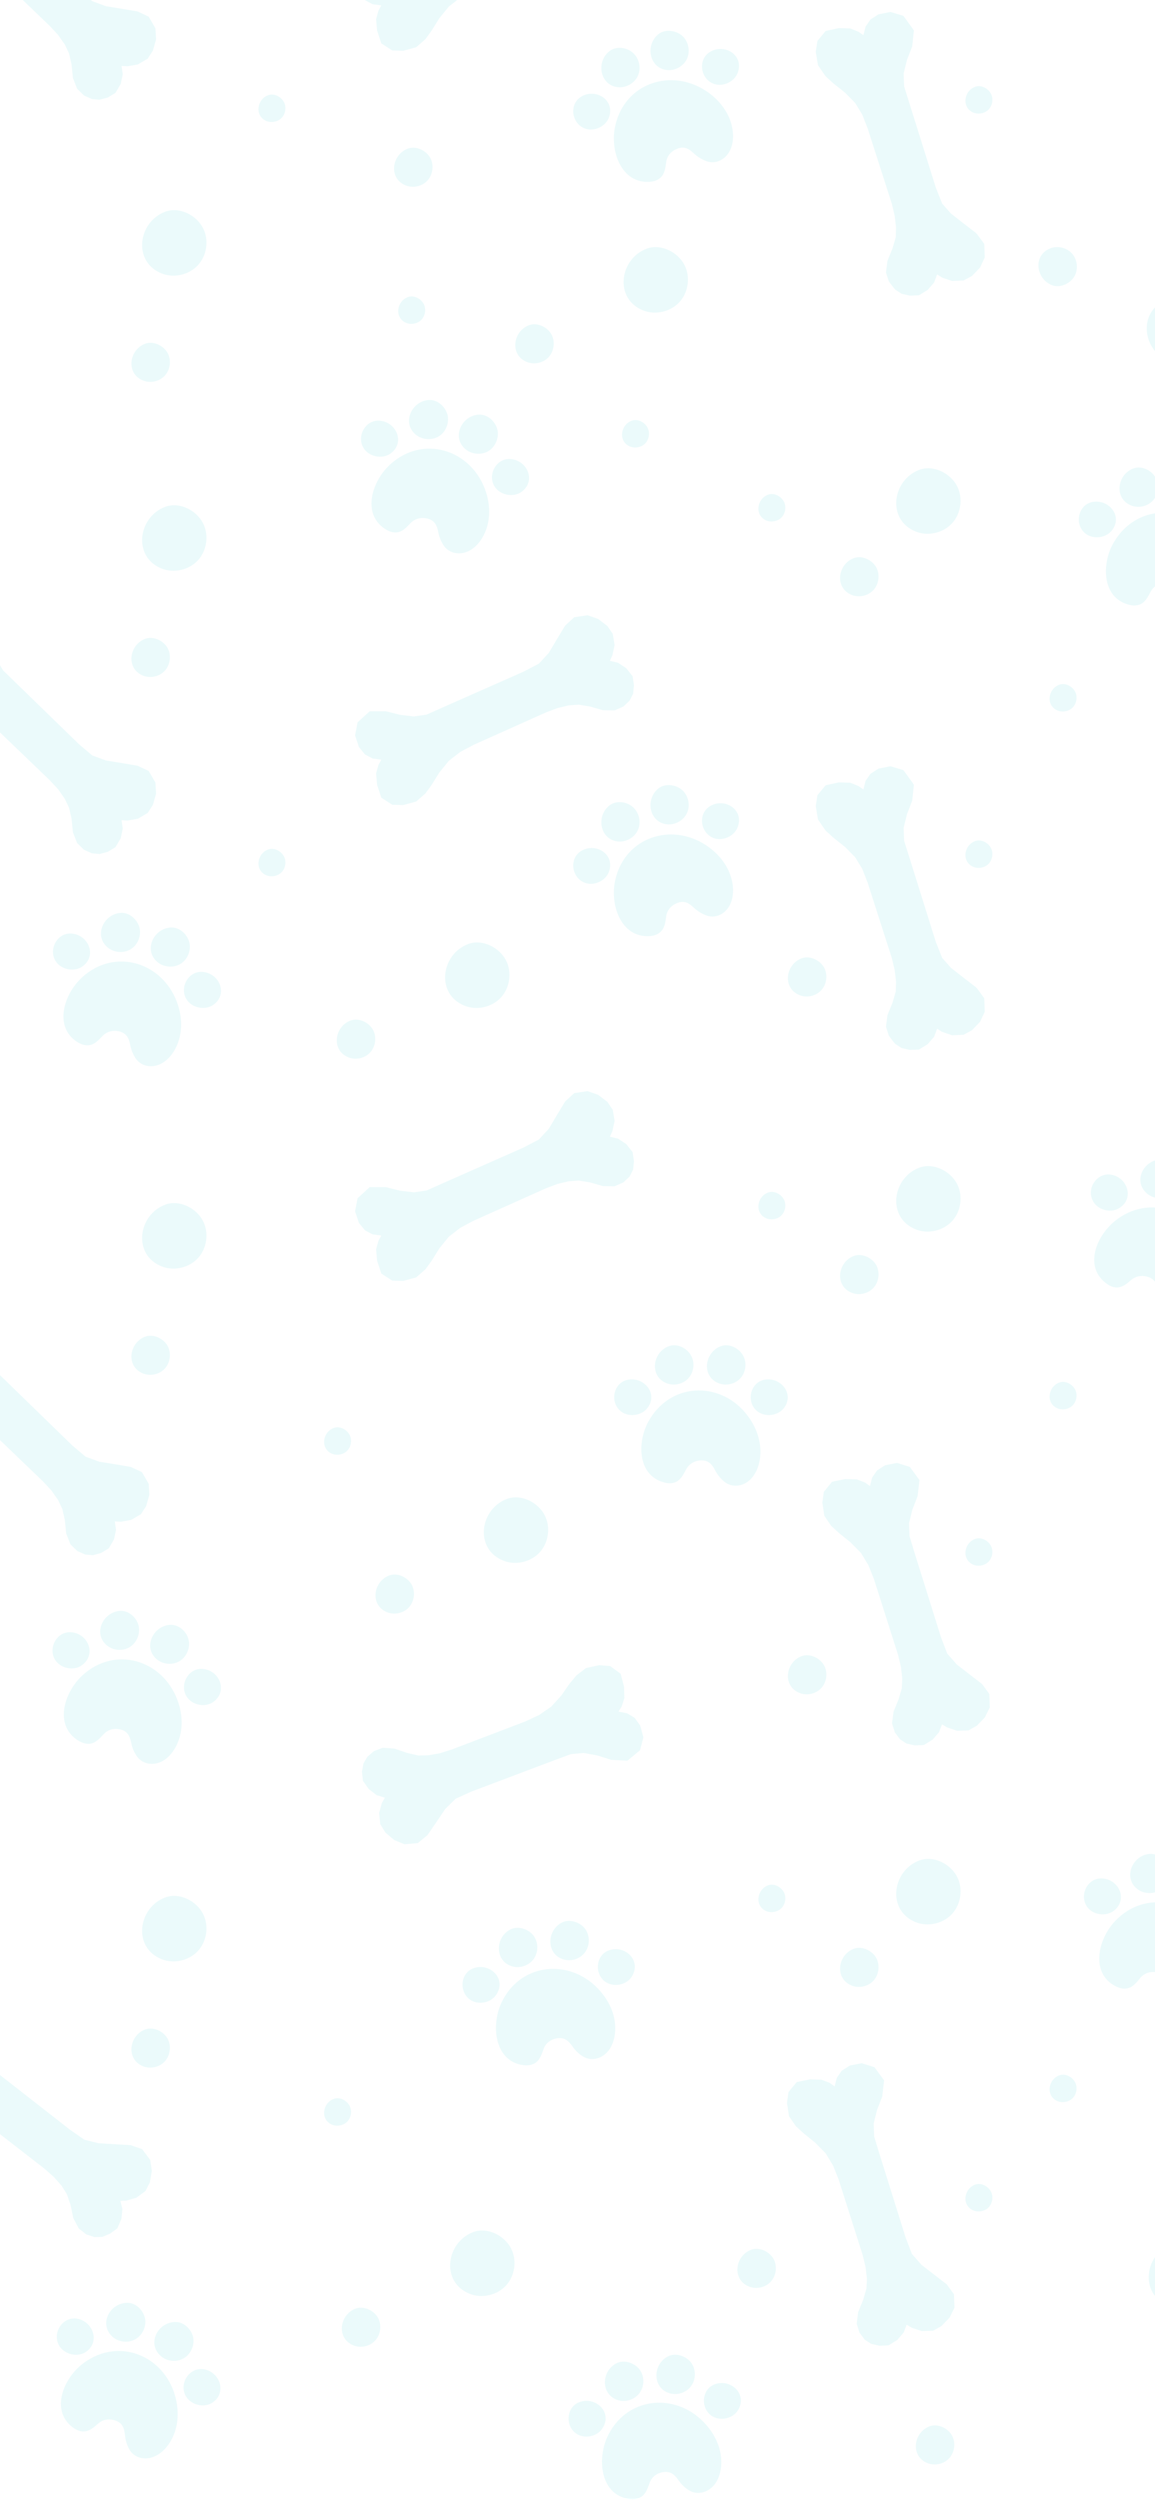 <svg width="414" height="896" viewBox="0 0 414 896" fill="none" xmlns="http://www.w3.org/2000/svg">
<g opacity="0.08">
<path d="M230.076 516.624C230.499 513.671 231.524 510.778 233.093 508.367C241.419 495.047 258.917 495.349 267.967 507.403C270.32 510.477 272.07 514.334 272.492 518.553C272.915 522.712 271.829 527.232 269.234 530.004C266.64 532.777 262.537 533.44 259.641 531.089C258.434 530.125 257.288 528.739 256.564 527.413C255.779 525.966 254.995 524.459 253.426 523.796C252.762 523.495 251.978 523.435 251.254 523.435C248.901 523.555 246.97 524.7 245.884 526.75C244.979 528.437 244.074 530.366 242.204 531.21C240.937 531.752 239.549 531.752 238.222 531.39C231.283 529.643 229.171 523.073 230.076 516.624Z" fill="#00C2CB"/>
<path d="M239.73 482.511C233.877 484.681 232.671 493.24 238.885 495.771C241.54 496.856 244.798 496.132 246.729 494.023C248.66 491.914 249.142 488.599 247.815 486.067C246.427 483.295 242.807 481.366 239.73 482.511Z" fill="#00C2CB"/>
<path d="M258.374 482.511C252.521 484.681 251.314 493.239 257.529 495.77C260.184 496.855 263.442 496.132 265.373 494.023C267.303 491.913 267.786 488.598 266.459 486.067C265.071 483.294 261.39 481.366 258.374 482.511Z" fill="#00C2CB"/>
<path d="M273.82 494.565C268.932 495.65 267.484 502.219 271.104 505.534C273.82 508.066 278.646 507.644 280.939 504.751C284.982 499.628 279.732 493.299 273.82 494.565Z" fill="#00C2CB"/>
<path d="M224.887 494.565C220 495.65 218.552 502.219 222.172 505.534C224.887 508.066 229.714 507.644 232.007 504.751C236.11 499.628 230.861 493.299 224.887 494.565Z" fill="#00C2CB"/>
<path d="M24.453 607.633C25.659 604.92 27.469 602.389 29.581 600.46C41.165 589.853 57.939 594.855 63.429 608.898C64.877 612.515 65.541 616.673 64.817 620.832C64.093 624.99 61.8 629.029 58.602 631.018C55.344 633.006 51.181 632.524 49.069 629.511C48.164 628.245 47.44 626.618 47.139 625.111C46.777 623.484 46.415 621.856 45.087 620.772C44.484 620.289 43.82 620.048 43.096 619.867C40.803 619.325 38.631 619.928 37.063 621.676C35.735 623.062 34.347 624.689 32.356 624.99C30.969 625.171 29.641 624.749 28.435 624.086C22.099 620.47 21.798 613.599 24.453 607.633Z" fill="#00C2CB"/>
<path d="M42.915 577.376C36.701 577.919 33.201 585.814 38.511 589.913C40.743 591.661 44.122 591.841 46.535 590.335C48.949 588.828 50.276 585.754 49.733 582.982C49.19 579.908 46.173 577.135 42.915 577.376Z" fill="#00C2CB"/>
<path d="M60.835 582.379C54.62 582.921 51.121 590.817 56.43 594.915C58.663 596.663 62.041 596.844 64.455 595.337C66.868 593.83 68.196 590.756 67.653 587.984C67.11 584.91 64.093 582.138 60.835 582.379Z" fill="#00C2CB"/>
<path d="M72.48 598.17C67.472 597.868 64.274 603.835 66.868 608.054C68.799 611.188 73.566 612.152 76.522 609.983C81.892 606.005 78.513 598.471 72.48 598.17Z" fill="#00C2CB"/>
<path d="M25.358 585.031C20.35 584.73 17.152 590.696 19.746 594.915C21.677 598.049 26.444 599.014 29.4 596.844C34.77 592.866 31.451 585.332 25.358 585.031Z" fill="#00C2CB"/>
<path d="M394.672 443.395C396.18 440.864 398.292 438.574 400.585 436.886C413.376 427.725 429.425 434.716 433.227 449.302C434.192 453.039 434.373 457.318 433.166 461.296C431.96 465.334 429.244 469.071 425.745 470.638C422.306 472.205 418.203 471.24 416.453 467.986C415.729 466.66 415.186 464.912 415.066 463.405C414.885 461.778 414.764 460.09 413.557 458.885C413.014 458.342 412.35 457.981 411.687 457.74C409.454 456.956 407.222 457.318 405.472 458.764C404.024 460.03 402.395 461.416 400.404 461.476C399.016 461.476 397.749 460.934 396.663 460.09C390.811 455.871 391.354 449.001 394.672 443.395Z" fill="#00C2CB"/>
<path d="M416.634 415.551C410.42 415.31 405.955 422.783 410.782 427.484C412.833 429.473 416.152 430.076 418.746 428.87C421.34 427.665 423.03 424.772 422.788 421.939C422.547 418.805 419.892 415.671 416.634 415.551Z" fill="#00C2CB"/>
<path d="M398.292 421.035C393.345 420.191 389.483 425.676 391.595 430.136C393.103 433.511 397.749 434.957 400.947 433.149C406.739 429.895 404.265 422.06 398.292 421.035Z" fill="#00C2CB"/>
<path d="M220.423 324.18C219.88 321.287 219.88 318.213 220.543 315.381C223.982 300.072 240.635 294.648 253.185 303.025C256.443 305.195 259.339 308.209 261.149 312.066C262.899 315.863 263.382 320.504 261.813 323.939C260.305 327.435 256.624 329.424 253.125 328.098C251.677 327.555 250.168 326.651 249.022 325.627C247.815 324.542 246.608 323.336 244.859 323.276C244.135 323.216 243.35 323.397 242.687 323.698C240.454 324.602 239.066 326.29 238.765 328.58C238.523 330.509 238.282 332.618 236.774 334.004C235.748 334.969 234.421 335.391 233.033 335.511C225.853 336.054 221.69 330.569 220.423 324.18Z" fill="#00C2CB"/>
<path d="M220.423 53.826C219.88 50.933 219.88 47.859 220.543 45.026C223.982 29.718 240.635 24.293 253.185 32.671C256.443 34.841 259.339 37.854 261.149 41.711C262.899 45.508 263.382 50.149 261.813 53.585C260.305 57.08 256.624 59.069 253.125 57.743C251.677 57.201 250.168 56.297 249.022 55.272C247.815 54.187 246.608 52.982 244.859 52.922C244.135 52.861 243.35 53.042 242.687 53.344C240.454 54.248 239.066 55.935 238.765 58.225C238.523 60.154 238.282 62.264 236.774 63.65C235.748 64.614 234.421 65.036 233.033 65.157C225.853 65.699 221.69 60.214 220.423 53.826Z" fill="#00C2CB"/>
<path d="M218.311 288.802C213.484 292.78 215.173 301.278 221.871 301.639C224.707 301.76 227.603 300.012 228.689 297.42C229.835 294.829 229.171 291.514 227.12 289.525C224.888 287.295 220.845 286.692 218.311 288.802Z" fill="#00C2CB"/>
<path d="M235.929 282.654C231.102 286.632 232.791 295.13 239.489 295.492C242.324 295.612 245.221 293.864 246.307 291.273C247.453 288.681 246.789 285.366 244.738 283.377C242.505 281.208 238.403 280.605 235.929 282.654Z" fill="#00C2CB"/>
<path d="M254.452 288.982C250.168 291.634 250.953 298.264 255.478 300.253C258.856 301.76 263.261 299.771 264.468 296.335C266.7 290.067 259.641 285.788 254.452 288.982Z" fill="#00C2CB"/>
<path d="M208.295 305.014C204.011 307.666 204.796 314.296 209.321 316.285C212.7 317.792 217.104 315.803 218.311 312.367C220.483 306.099 213.484 301.88 208.295 305.014Z" fill="#00C2CB"/>
<path d="M218.311 18.447C213.484 22.425 215.173 30.923 221.871 31.285C224.707 31.405 227.603 29.657 228.689 27.066C229.835 24.474 229.171 21.159 227.12 19.171C224.888 16.941 220.845 16.338 218.311 18.447Z" fill="#00C2CB"/>
<path d="M235.929 12.3C231.102 16.277 232.791 24.776 239.489 25.137C242.324 25.258 245.221 23.51 246.307 20.918C247.453 18.327 246.789 15.012 244.738 13.023C242.505 10.853 238.403 10.25 235.929 12.3Z" fill="#00C2CB"/>
<path d="M254.452 18.628C250.168 21.28 250.953 27.909 255.478 29.898C258.856 31.405 263.261 29.416 264.468 25.981C266.7 19.713 259.641 15.433 254.452 18.628Z" fill="#00C2CB"/>
<path d="M208.295 34.66C204.011 37.312 204.796 43.941 209.321 45.93C212.7 47.437 217.104 45.448 218.311 42.013C220.483 35.745 213.484 31.526 208.295 34.66Z" fill="#00C2CB"/>
<path d="M24.392 357.269C25.599 354.557 27.469 352.086 29.581 350.157C41.286 339.67 57.999 344.914 63.369 359.017C64.757 362.633 65.36 366.852 64.576 370.95C63.791 375.049 61.499 379.087 58.18 381.016C54.922 382.944 50.759 382.462 48.647 379.388C47.802 378.123 47.078 376.495 46.777 374.989C46.415 373.361 46.113 371.734 44.786 370.649C44.182 370.167 43.519 369.866 42.794 369.685C40.502 369.142 38.33 369.685 36.701 371.372C35.373 372.759 33.925 374.386 31.934 374.627C30.546 374.808 29.219 374.386 28.012 373.663C21.918 370.046 21.677 363.176 24.392 357.269Z" fill="#00C2CB"/>
<path d="M43.277 327.194C37.062 327.616 33.442 335.511 38.752 339.73C40.984 341.478 44.363 341.719 46.777 340.273C49.25 338.826 50.578 335.752 50.095 332.92C49.492 329.786 46.475 326.953 43.277 327.194Z" fill="#00C2CB"/>
<path d="M61.136 332.438C54.922 332.86 51.302 340.755 56.611 344.974C58.844 346.722 62.223 346.963 64.636 345.516C67.11 344.07 68.437 340.996 67.954 338.163C67.351 335.029 64.395 332.197 61.136 332.438Z" fill="#00C2CB"/>
<path d="M72.54 348.349C67.532 347.987 64.274 353.894 66.808 358.113C68.678 361.247 73.445 362.271 76.462 360.162C81.892 356.305 78.634 348.771 72.54 348.349Z" fill="#00C2CB"/>
<path d="M25.599 334.607C20.591 334.246 17.333 340.152 19.867 344.371C21.737 347.505 26.504 348.53 29.521 346.42C34.951 342.563 31.693 335.029 25.599 334.607Z" fill="#00C2CB"/>
<path d="M134.806 173.444C136.013 170.732 137.883 168.261 139.995 166.332C151.7 155.845 168.413 161.088 173.783 175.192C175.171 178.808 175.774 183.027 174.99 187.125C174.206 191.224 171.913 195.262 168.594 197.19C165.336 199.119 161.173 198.637 159.061 195.563C158.217 194.297 157.493 192.67 157.191 191.163C156.829 189.536 156.527 187.909 155.2 186.824C154.596 186.342 153.933 186.04 153.209 185.86C150.916 185.317 148.744 185.86 147.115 187.547C145.787 188.933 144.339 190.561 142.348 190.802C140.961 190.983 139.633 190.561 138.426 189.837C132.333 186.221 132.091 179.35 134.806 173.444Z" fill="#00C2CB"/>
<path d="M153.691 143.369C147.477 143.791 143.857 151.686 149.166 155.905C151.399 157.653 154.777 157.894 157.191 156.448C159.665 155.001 160.992 151.927 160.509 149.095C159.906 145.96 156.889 143.128 153.691 143.369Z" fill="#00C2CB"/>
<path d="M171.551 148.612C165.336 149.034 161.716 156.93 167.026 161.149C169.258 162.897 172.637 163.138 175.05 161.691C177.464 160.245 178.851 157.171 178.369 154.338C177.765 151.204 174.809 148.371 171.551 148.612Z" fill="#00C2CB"/>
<path d="M182.954 164.524C177.946 164.162 174.688 170.069 177.222 174.287C179.093 177.422 183.859 178.446 186.876 176.337C192.306 172.479 189.048 164.946 182.954 164.524Z" fill="#00C2CB"/>
<path d="M136.013 150.782C131.005 150.42 127.747 156.327 130.281 160.546C132.152 163.68 136.918 164.704 139.935 162.595C145.365 158.738 142.107 151.204 136.013 150.782Z" fill="#00C2CB"/>
<path d="M396.603 202.012C397.025 199.059 398.051 196.166 399.62 193.755C407.946 180.435 425.443 180.736 434.494 192.791C436.847 195.864 438.596 199.722 439.019 203.941C439.441 208.099 438.355 212.62 435.761 215.392C433.166 218.164 429.063 218.827 426.167 216.477C424.961 215.512 423.814 214.126 423.09 212.8C422.306 211.354 421.521 209.847 419.953 209.184C419.289 208.883 418.505 208.822 417.781 208.822C415.428 208.943 413.497 210.088 412.411 212.137C411.506 213.825 410.601 215.754 408.73 216.597C407.463 217.14 406.075 217.14 404.748 216.778C397.809 215.03 395.698 208.461 396.603 202.012Z" fill="#00C2CB"/>
<path d="M406.256 167.899C400.404 170.069 399.197 178.627 405.412 181.159C408.067 182.243 411.325 181.52 413.255 179.411C415.186 177.301 415.669 173.986 414.341 171.455C412.954 168.683 409.334 166.754 406.256 167.899Z" fill="#00C2CB"/>
<path d="M391.414 179.953C386.527 181.038 385.079 187.608 388.699 190.922C391.414 193.454 396.241 193.032 398.534 190.139C402.636 185.016 397.387 178.688 391.414 179.953Z" fill="#00C2CB"/>
<path d="M177.765 726.666C177.826 723.713 178.429 720.7 179.636 718.048C186.152 703.764 203.529 701.775 214.087 712.503C216.803 715.275 219.095 718.831 220.061 722.93C221.026 727.028 220.543 731.609 218.311 734.743C216.078 737.816 212.096 739.022 208.959 737.093C207.631 736.31 206.304 735.044 205.459 733.839C204.494 732.513 203.529 731.126 201.839 730.644C201.115 730.463 200.331 730.463 199.607 730.584C197.254 731.006 195.504 732.392 194.78 734.622C194.116 736.43 193.453 738.479 191.703 739.504C190.496 740.227 189.108 740.348 187.781 740.227C180.661 739.383 177.705 733.176 177.765 726.666Z" fill="#00C2CB"/>
<path d="M182.894 691.589C177.343 694.482 177.283 703.161 183.799 704.848C186.574 705.571 189.712 704.426 191.341 702.076C192.97 699.725 193.03 696.41 191.401 693.999C189.651 691.468 185.73 690.082 182.894 691.589Z" fill="#00C2CB"/>
<path d="M201.357 689.118C195.806 692.011 195.745 700.69 202.262 702.377C205.037 703.101 208.174 701.956 209.804 699.605C211.433 697.254 211.493 693.94 209.864 691.529C208.114 688.997 204.192 687.611 201.357 689.118Z" fill="#00C2CB"/>
<path d="M218.251 699.062C213.544 700.75 212.941 707.44 216.984 710.333C220 712.442 224.706 711.478 226.577 708.284C229.956 702.558 223.922 697.013 218.251 699.062Z" fill="#00C2CB"/>
<path d="M169.741 705.451C165.034 707.138 164.431 713.828 168.474 716.721C171.49 718.831 176.197 717.867 178.067 714.672C181.506 709.007 175.473 703.402 169.741 705.451Z" fill="#00C2CB"/>
<path d="M215.777 882.165C215.837 879.212 216.441 876.198 217.647 873.546C224.164 859.262 241.54 857.273 252.099 868.001C254.814 870.774 257.107 874.33 258.072 878.428C259.038 882.526 258.555 887.107 256.322 890.241C254.09 893.315 250.108 894.52 246.97 892.592C245.643 891.808 244.316 890.542 243.471 889.337C242.506 888.011 241.54 886.625 239.851 886.143C239.127 885.962 238.342 885.962 237.618 886.082C235.265 886.504 233.516 887.891 232.792 890.121C232.128 891.929 231.464 893.978 229.714 895.002C228.508 895.726 227.12 895.846 225.793 895.726C218.673 894.882 215.717 888.674 215.777 882.165Z" fill="#00C2CB"/>
<path d="M220.905 847.087C215.354 849.98 215.294 858.659 221.81 860.347C224.586 861.07 227.723 859.925 229.352 857.574C230.981 855.224 231.042 851.909 229.413 849.498C227.663 846.967 223.741 845.58 220.905 847.087Z" fill="#00C2CB"/>
<path d="M239.368 844.616C233.817 847.509 233.757 856.188 240.273 857.875C243.049 858.599 246.186 857.454 247.815 855.103C249.444 852.753 249.505 849.438 247.875 847.027C246.126 844.495 242.204 843.109 239.368 844.616Z" fill="#00C2CB"/>
<path d="M256.262 854.561C251.556 856.249 250.953 862.939 254.995 865.832C258.012 867.941 262.718 866.977 264.588 863.782C267.967 858.057 261.934 852.512 256.262 854.561Z" fill="#00C2CB"/>
<path d="M207.752 860.949C203.046 862.637 202.443 869.327 206.485 872.22C209.502 874.329 214.208 873.365 216.079 870.171C219.518 864.505 213.484 858.9 207.752 860.949Z" fill="#00C2CB"/>
<path d="M24.211 853.475C25.659 850.884 27.771 848.594 30.064 846.906C42.734 837.624 58.844 844.375 62.826 858.96C63.852 862.697 64.093 866.916 62.886 870.954C61.74 874.992 59.025 878.789 55.586 880.356C52.146 881.983 48.044 881.079 46.294 877.825C45.57 876.499 45.027 874.751 44.846 873.244C44.665 871.617 44.484 869.929 43.277 868.724C42.734 868.181 42.07 867.82 41.346 867.579C39.114 866.795 36.882 867.157 35.132 868.724C33.684 869.989 32.115 871.436 30.064 871.496C28.676 871.557 27.409 870.954 26.262 870.17C20.53 866.012 20.953 859.141 24.211 853.475Z" fill="#00C2CB"/>
<path d="M45.871 825.389C39.597 825.209 35.313 832.742 40.14 837.383C42.191 839.372 45.51 839.915 48.104 838.649C50.698 837.444 52.327 834.49 52.086 831.658C51.784 828.584 49.069 825.45 45.871 825.389Z" fill="#00C2CB"/>
<path d="M63.128 832.26C56.853 832.079 52.569 839.613 57.396 844.254C59.447 846.243 62.766 846.785 65.36 845.52C67.954 844.314 69.584 841.361 69.342 838.528C69.101 835.454 66.386 832.381 63.128 832.26Z" fill="#00C2CB"/>
<path d="M73.023 849.196C68.075 848.413 64.274 853.898 66.386 858.418C67.954 861.733 72.6 863.179 75.798 861.371C81.53 857.996 78.996 850.161 73.023 849.196Z" fill="#00C2CB"/>
<path d="M27.59 831.055C22.642 830.271 18.841 835.756 20.953 840.276C22.522 843.591 27.167 845.038 30.365 843.229C36.097 839.915 33.563 832.079 27.59 831.055Z" fill="#00C2CB"/>
<path d="M395.155 695.928C396.181 693.156 397.81 690.504 399.801 688.455C410.661 677.124 427.736 681.042 434.132 694.663C435.761 698.158 436.726 702.317 436.304 706.476C435.821 710.634 433.83 714.853 430.753 717.023C427.615 719.193 423.452 719.012 421.159 716.119C420.194 714.914 419.349 713.347 418.927 711.84C418.444 710.273 418.022 708.646 416.574 707.681C415.971 707.259 415.247 707.018 414.523 706.898C412.169 706.536 410.058 707.259 408.61 709.067C407.403 710.574 406.076 712.262 404.085 712.684C402.697 712.985 401.369 712.623 400.102 712.021C393.646 708.887 392.922 702.016 395.155 695.928Z" fill="#00C2CB"/>
<path d="M411.626 664.528C405.472 665.432 402.455 673.568 408.067 677.365C410.42 678.932 413.799 678.932 416.152 677.245C418.505 675.557 419.591 672.423 418.867 669.651C418.022 666.637 414.824 664.046 411.626 664.528Z" fill="#00C2CB"/>
<path d="M394.612 673.267C389.604 673.327 386.828 679.415 389.664 683.453C391.776 686.466 396.603 687.069 399.439 684.718C404.507 680.499 400.706 673.207 394.612 673.267Z" fill="#00C2CB"/>
<path d="M218.613 407.414L221.569 408.137L224.465 410.066L226.758 412.959L227.241 416.213L226.939 419.227L225.672 421.698L223.439 423.807L220.302 425.194L216.139 425.133L211.493 423.807L207.45 423.144L203.891 423.386L199.848 424.35L195.685 425.917L169.741 437.549L164.974 440.08L160.871 443.275L157.493 447.433L154.717 451.893L152.485 454.967L149.166 457.86L144.52 459.126L140.599 459.005L136.677 456.474L135.168 451.893L134.806 447.795L135.651 444.721L136.677 442.853L133.539 442.431L130.824 440.984L128.652 438.333L127.264 434.174L128.169 429.473L132.514 425.495H138.306L143.314 426.761L148.321 427.363L152.907 426.7L158.579 424.169L187.6 411.331L193.151 408.438L196.711 404.581L199.788 399.398L202.563 394.817L205.821 391.804L210.588 391.081L214.389 392.407L217.708 394.938L219.638 397.771L220.302 401.748L219.518 405.425L218.613 407.414Z" fill="#00C2CB"/>
<path d="M218.613 236.849L221.569 237.572L224.465 239.501L226.758 242.394L227.241 245.648L226.939 248.662L225.672 251.133L223.44 253.242L220.302 254.629L216.139 254.568L211.493 253.242L207.451 252.58L203.891 252.821L199.848 253.785L195.685 255.352L169.741 266.984L164.974 269.516L160.871 272.71L157.493 276.869L154.717 281.329L152.485 284.402L149.166 287.295L144.52 288.561L140.599 288.44L136.677 285.909L135.168 281.329L134.806 277.23L135.651 274.156L136.677 272.288L133.539 271.866L130.824 270.42L128.652 267.768L127.264 263.609L128.17 258.908L132.514 254.93H138.306L143.314 256.196L148.322 256.798L152.907 256.135L158.579 253.604L187.6 240.767L193.151 237.874L196.711 234.016L199.788 228.833L202.563 224.252L205.822 221.239L210.588 220.516L214.389 221.842L217.708 224.373L219.638 227.206L220.302 231.183L219.518 234.86L218.613 236.849Z" fill="#00C2CB"/>
<path d="M218.613 -33.506L221.569 -32.783L224.465 -30.854L226.758 -27.961L227.241 -24.706L226.939 -21.693L225.672 -19.222L223.44 -17.112L220.302 -15.726L216.139 -15.786L211.493 -17.112L207.451 -17.775L203.891 -17.534L199.848 -16.57L195.685 -15.003L169.741 -3.371L164.974 -0.839L160.871 2.355L157.493 6.514L154.717 10.974L152.485 14.048L149.166 16.941L144.52 18.206L140.599 18.086L136.677 15.554L135.168 10.974L134.806 6.875L135.651 3.802L136.677 1.933L133.539 1.511L130.824 0.065L128.652 -2.587L127.264 -6.746L128.17 -11.447L132.514 -15.425H138.306L143.314 -14.159L148.322 -13.556L152.907 -14.219L158.579 -16.751L187.6 -29.588L193.151 -32.481L196.711 -36.339L199.788 -41.522L202.563 -46.102L205.822 -49.116L210.588 -49.839L214.389 -48.513L217.708 -45.982L219.638 -43.149L220.302 -39.171L219.518 -35.495L218.613 -33.506Z" fill="#00C2CB"/>
<path d="M43.579 293.986L44.001 297L43.277 300.435L41.407 303.63L38.631 305.317L35.675 306.101L32.96 305.86L30.124 304.594L27.65 302.183L26.142 298.326L25.659 293.504L24.754 289.526L23.246 286.332L20.832 282.897L17.816 279.642L-2.699 259.934L-6.801 256.498L-11.327 253.846L-16.455 252.279L-21.644 251.375L-25.264 250.471L-29.186 248.482L-32.142 244.625L-33.47 240.948L-32.565 236.368L-28.884 233.294L-25.204 231.426L-22.066 231.064L-19.955 231.305L-20.739 228.231L-20.377 225.158L-18.748 222.144L-15.369 219.372L-10.663 218.407L-5.353 220.939L-3.181 226.303L-2.518 231.426L-1.251 236.308L1.103 240.285L5.567 244.625L28.314 266.744L33.08 270.782L38.028 272.59L44.001 273.555L49.311 274.459L53.293 276.327L55.706 280.486L55.948 284.464L54.801 288.502L52.931 291.395L49.431 293.444L45.751 294.107L43.579 293.986Z" fill="#00C2CB"/>
<path d="M43.579 23.631L44.001 26.645L43.277 30.08L41.407 33.274L38.631 34.962L35.675 35.745L32.96 35.504L30.124 34.239L27.65 31.828L26.142 27.971L25.659 23.149L24.754 19.171L23.246 15.977L20.832 12.541L17.816 9.287L-2.699 -10.422L-6.801 -13.857L-11.327 -16.509L-16.455 -18.076L-21.644 -18.98L-25.264 -19.884L-29.186 -21.873L-32.142 -25.73L-33.47 -29.407L-32.565 -33.987L-28.884 -37.061L-25.204 -38.93L-22.066 -39.291L-19.955 -39.05L-20.739 -42.124L-20.377 -45.198L-18.748 -48.211L-15.369 -50.984L-10.663 -51.948L-5.353 -49.417L-3.181 -44.053L-2.518 -38.93L-1.251 -34.048L1.103 -30.07L5.567 -25.73L28.314 -3.611L33.08 0.427L38.028 2.235L44.001 3.199L49.311 4.104L53.293 5.972L55.706 10.131L55.948 14.108L54.801 18.146L52.931 21.04L49.431 23.089L45.751 23.752L43.579 23.631Z" fill="#00C2CB"/>
<path d="M41.165 545.314L41.588 548.327L40.864 551.762L38.993 554.957L36.218 556.644L33.261 557.428L30.546 557.187L27.71 555.921L25.237 553.51L23.728 549.653L23.246 544.831L22.34 540.854L20.832 537.659L18.419 534.224L15.402 530.969L-5.112 511.261L-9.215 507.825L-13.74 505.173L-18.869 503.606L-24.058 502.702L-27.678 501.798L-31.6 499.809L-34.556 495.952L-35.883 492.276L-34.978 487.695L-31.298 484.621L-27.617 482.753L-24.48 482.391L-22.368 482.632L-23.153 479.558L-22.791 476.485L-21.162 473.471L-17.783 470.699L-13.076 469.734L-7.767 472.266L-5.595 477.63L-4.931 482.753L-3.664 487.635L-1.311 491.613L3.154 495.952L25.9 518.071L30.667 522.109L35.614 523.918L41.588 524.882L46.897 525.786L50.879 527.654L53.293 531.813L53.534 535.791L52.388 539.829L50.517 542.722L47.018 544.771L43.337 545.434L41.165 545.314Z" fill="#00C2CB"/>
<path d="M137.944 644.337L134.987 643.433L132.212 641.263L130.1 638.31L129.738 635.055L130.281 632.042L131.669 629.691L134.022 627.642L137.22 626.437L141.383 626.738L145.968 628.305L149.89 629.209L153.45 629.149L157.613 628.425L161.837 627.099L188.384 616.974L193.272 614.684L197.555 611.731L201.176 607.753L204.192 603.413L206.606 600.52L210.045 597.868L214.751 596.844L218.673 597.145L222.474 599.918L223.681 604.558L223.801 608.657L222.836 611.67L221.69 613.478L224.767 614.081L227.482 615.708L229.473 618.481L230.619 622.7L229.413 627.341L224.887 631.077L219.095 630.776L214.148 629.209L209.2 628.305L204.615 628.727L198.762 630.897L169.077 642.107L163.345 644.698L159.604 648.375L156.225 653.377L153.209 657.777L149.77 660.61L145.003 661.032L141.323 659.525L138.125 656.813L136.315 653.86L135.892 649.821L136.858 646.266L137.944 644.337Z" fill="#00C2CB"/>
<path d="M43.157 788.867L43.88 791.82L43.519 795.316L42.07 798.691L39.416 800.62L36.64 801.765L33.865 801.825L30.908 800.861L28.253 798.751L26.262 795.014L25.297 790.313L23.97 786.456L22.099 783.443L19.324 780.309L16.005 777.355L-6.439 759.937L-10.904 756.924L-15.671 754.814L-20.98 753.789L-26.23 753.428L-29.91 752.885L-34.013 751.318L-37.331 747.823L-39.081 744.327L-38.659 739.686L-35.34 736.19L-31.901 733.961L-28.764 733.237L-26.652 733.298L-27.738 730.344V727.21L-26.471 724.076L-23.394 720.942L-18.808 719.496L-13.257 721.424L-10.542 726.547L-9.336 731.55L-7.526 736.251L-4.75 739.988L0.137 743.845L25.116 763.372L30.245 766.928L35.373 768.194L41.407 768.556L46.777 768.857L50.94 770.304L53.836 774.161L54.439 778.078L53.715 782.237L52.147 785.311L48.888 787.722L45.328 788.746L43.157 788.867Z" fill="#00C2CB"/>
<path d="M337.655 618.06L336.569 620.893L334.276 623.545L331.139 625.473L327.88 625.594L324.924 624.931L322.631 623.424L320.761 620.953L319.735 617.698L320.278 613.54L322.088 609.08L323.235 605.162L323.416 601.606L322.933 597.447L321.907 593.168L313.279 566.047L311.288 561.044L308.633 556.644L304.832 552.787L300.729 549.472L297.954 546.941L295.48 543.325L294.756 538.563L295.299 534.706L298.256 531.09L303.022 530.125L307.125 530.246L310.081 531.391L311.831 532.657L312.615 529.583L314.365 527.052L317.261 525.183L321.545 524.339L326.131 525.786L329.57 530.487L328.906 536.273L327.036 541.095L325.829 545.976L326.01 550.617L327.82 556.584L337.293 586.84L339.525 592.686L342.964 596.604L347.791 600.34L352.015 603.595L354.609 607.151L354.79 611.973L353.04 615.529L350.144 618.542L347.127 620.23L343.025 620.35L339.465 619.145L337.655 618.06Z" fill="#00C2CB"/>
<path d="M324.984 833.226L323.898 836.059L321.606 838.711L318.468 840.639L315.21 840.76L312.254 840.097L309.961 838.59L308.09 836.119L307.065 832.864L307.608 828.706L309.418 824.246L310.564 820.328L310.745 816.772L310.262 812.613L309.237 808.334L300.609 781.213L298.618 776.21L295.963 771.81L292.162 767.953L288.059 764.638L285.283 762.107L282.81 758.491L282.086 753.729L282.629 749.872L285.585 746.256L290.352 745.291L294.455 745.412L297.411 746.557L299.161 747.823L299.945 744.749L301.695 742.218L304.591 740.349L308.875 739.505L313.46 740.952L316.899 745.653L316.236 751.439L314.365 756.261L313.159 761.142L313.34 765.783L315.15 771.75L324.622 802.006L326.855 807.852L330.294 811.77L335.121 815.506L339.344 818.761L341.939 822.317L342.12 827.139L340.37 830.695L337.474 833.708L334.457 835.396L330.354 835.516L326.794 834.311L324.984 833.226Z" fill="#00C2CB"/>
<path d="M335.483 368.298L334.397 371.131L332.104 373.843L329.027 375.772L325.708 375.893L322.752 375.23L320.459 373.663L318.589 371.191L317.563 367.997L318.106 363.838L319.916 359.378L321.063 355.461L321.183 351.905L320.701 347.746L319.675 343.407L310.987 316.345L309.056 311.403L306.341 306.943L302.54 303.086L298.437 299.831L295.661 297.3L293.188 293.684L292.403 288.922L293.006 285.005L295.963 281.449L300.669 280.424L304.772 280.545L307.728 281.75L309.478 282.956L310.263 279.882L312.012 277.35L314.908 275.482L319.192 274.638L323.778 276.024L327.217 280.786L326.613 286.572L324.743 291.393L323.536 296.275L323.717 300.856L325.527 306.823L335.06 337.078L337.293 342.925L340.792 346.842L345.559 350.579L349.782 353.834L352.437 357.39L352.618 362.211L350.868 365.767L347.972 368.781L344.956 370.468L340.853 370.589L337.293 369.444L335.483 368.298Z" fill="#00C2CB"/>
<path d="M335.483 97.944L334.397 100.776L332.104 103.489L329.027 105.417L325.708 105.538L322.752 104.875L320.459 103.308L318.589 100.837L317.563 97.642L318.106 93.484L319.916 89.024L321.063 85.106L321.183 81.55L320.701 77.391L319.675 73.052L310.987 45.991L309.056 41.048L306.341 36.588L302.54 32.731L298.437 29.477L295.661 26.945L293.188 23.329L292.403 18.567L293.006 14.65L295.963 11.094L300.669 10.069L304.772 10.19L307.728 11.395L309.478 12.601L310.263 9.527L312.012 6.996L314.908 5.127L319.192 4.283L323.778 5.67L327.217 10.431L326.613 16.217L324.743 21.039L323.536 25.921L323.717 30.501L325.527 36.468L335.06 66.724L337.293 72.57L340.792 76.487L345.559 80.224L349.782 83.479L352.437 87.035L352.618 91.856L350.868 95.412L347.972 98.426L344.956 100.113L340.853 100.234L337.293 99.089L335.483 97.944Z" fill="#00C2CB"/>
<path d="M335.905 368.72L334.819 371.613L332.526 374.265L329.389 376.194L326.131 376.314L323.174 375.651L320.881 374.145L319.011 371.674L317.985 368.419L318.468 364.26L320.338 359.8L321.425 355.943L321.606 352.387L321.123 348.168L320.037 343.889L311.409 316.827L309.418 311.825L306.703 307.425L302.901 303.568L298.799 300.313L296.023 297.782L293.549 294.166L292.765 289.404L293.368 285.487L296.325 281.871L301.031 280.906L305.134 281.027L308.09 282.172L309.84 283.438L310.624 280.364L312.374 277.833L315.27 275.964L319.554 275.06L324.14 276.507L327.579 281.268L326.975 286.994L325.105 291.815L323.898 296.697L324.079 301.338L325.95 307.305L335.422 337.561L337.715 343.346L341.154 347.324L345.981 351.001L350.205 354.255L352.799 357.811L352.98 362.633L351.291 366.249L348.395 369.263L345.378 370.89L341.275 371.071L337.715 369.865L335.905 368.72Z" fill="#00C2CB"/>
<path d="M335.905 98.366L334.819 101.259L332.526 103.911L329.389 105.84L326.131 105.96L323.174 105.297L320.881 103.791L319.011 101.32L317.985 98.065L318.468 93.906L320.338 89.446L321.425 85.589L321.606 82.033L321.123 77.814L320.037 73.535L311.409 46.474L309.418 41.471L306.703 37.071L302.901 33.214L298.799 29.959L296.023 27.428L293.549 23.812L292.765 19.05L293.368 15.133L296.325 11.517L301.031 10.552L305.134 10.673L308.09 11.818L309.84 13.084L310.624 10.01L312.374 7.479L315.27 5.61L319.554 4.706L324.14 6.153L327.579 10.914L326.975 16.64L325.105 21.461L323.898 26.343L324.079 30.984L325.95 36.951L335.422 67.207L337.715 72.993L341.154 76.97L345.981 80.647L350.205 83.901L352.799 87.457L352.98 92.279L351.291 95.895L348.395 98.909L345.378 100.536L341.275 100.717L337.715 99.511L335.905 98.366Z" fill="#00C2CB"/>
<path d="M269.294 806.344C263.442 808.514 262.235 817.012 268.45 819.543C271.105 820.628 274.363 819.905 276.293 817.796C278.224 815.686 278.646 812.371 277.379 809.84C275.992 807.128 272.311 805.259 269.294 806.344Z" fill="#00C2CB"/>
<path d="M59.266 431.763C49.492 435.379 47.44 449.663 57.878 453.882C62.283 455.69 67.773 454.425 70.971 450.929C74.169 447.433 74.953 441.888 72.781 437.67C70.428 433.029 64.334 429.895 59.266 431.763Z" fill="#00C2CB"/>
<path d="M181.747 537.236C171.973 540.852 169.922 555.137 180.36 559.355C184.764 561.164 190.255 559.898 193.453 556.402C196.65 552.907 197.435 547.362 195.263 543.143C192.91 538.502 186.816 535.368 181.747 537.236Z" fill="#00C2CB"/>
<path d="M52.086 479.076C46.233 481.245 45.027 489.744 51.241 492.275C53.896 493.36 57.154 492.637 59.085 490.527C61.016 488.418 61.438 485.103 60.171 482.571C58.783 479.859 55.103 477.991 52.086 479.076Z" fill="#00C2CB"/>
<path d="M139.573 564.66C133.72 566.829 132.514 575.328 138.728 577.859C141.383 578.944 144.641 578.22 146.572 576.111C148.502 574.002 148.925 570.687 147.658 568.155C146.27 565.443 142.59 563.575 139.573 564.66Z" fill="#00C2CB"/>
<path d="M287.395 593.589C281.543 595.759 280.336 604.257 286.551 606.789C289.205 607.873 292.463 607.15 294.394 605.041C296.325 602.931 296.747 599.616 295.48 597.085C294.092 594.373 290.412 592.504 287.395 593.589Z" fill="#00C2CB"/>
<path d="M119.662 511.803C115.559 513.31 114.714 519.276 119.059 521.084C120.929 521.808 123.222 521.326 124.549 519.879C125.877 518.433 126.239 516.082 125.334 514.334C124.308 512.345 121.774 511.019 119.662 511.803Z" fill="#00C2CB"/>
<path d="M329.57 418.504C319.795 422.12 317.744 436.404 328.182 440.623C332.587 442.431 338.077 441.165 341.275 437.67C344.473 434.174 345.257 428.629 343.085 424.41C340.732 419.769 334.638 416.635 329.57 418.504Z" fill="#00C2CB"/>
<path d="M306.099 450.145C300.247 452.315 299.04 460.813 305.255 463.345C307.909 464.43 311.167 463.706 313.098 461.597C315.029 459.487 315.451 456.173 314.184 453.641C312.797 450.929 309.116 449.061 306.099 450.145Z" fill="#00C2CB"/>
<path d="M275.328 427.424C271.225 428.931 270.38 434.897 274.725 436.706C276.595 437.429 278.888 436.947 280.215 435.5C281.543 434.054 281.905 431.703 281 429.955C279.974 427.966 277.44 426.64 275.328 427.424Z" fill="#00C2CB"/>
<path d="M349.541 551.581C345.438 553.088 344.593 559.055 348.938 560.863C350.808 561.586 353.101 561.104 354.428 559.657C355.756 558.211 356.118 555.86 355.213 554.112C354.187 552.124 351.653 550.798 349.541 551.581Z" fill="#00C2CB"/>
<path d="M379.709 495.529C375.606 497.036 374.761 503.003 379.105 504.811C380.976 505.534 383.269 505.052 384.596 503.606C385.923 502.159 386.285 499.809 385.38 498.061C384.355 496.072 381.821 494.746 379.709 495.529Z" fill="#00C2CB"/>
<path d="M59.266 181.641C49.492 185.257 47.44 199.541 57.878 203.76C62.283 205.568 67.773 204.302 70.971 200.807C74.169 197.311 74.953 191.766 72.781 187.547C70.428 182.906 64.334 179.772 59.266 181.641Z" fill="#00C2CB"/>
<path d="M59.266 75.867C49.492 79.483 47.44 93.767 57.878 97.986C62.283 99.794 67.773 98.529 70.971 95.033C74.169 91.537 74.953 85.993 72.781 81.774C70.428 77.133 64.334 73.999 59.266 75.867Z" fill="#00C2CB"/>
<path d="M167.87 338.344C158.096 341.96 156.044 356.244 166.483 360.463C170.887 362.272 176.378 361.006 179.575 357.51C182.773 354.014 183.557 348.47 181.385 344.251C179.032 339.61 172.938 336.476 167.87 338.344Z" fill="#00C2CB"/>
<path d="M52.086 228.953C46.233 231.123 45.027 239.621 51.241 242.152C53.896 243.237 57.154 242.514 59.085 240.404C61.016 238.295 61.438 234.98 60.171 232.449C58.783 229.737 55.103 227.868 52.086 228.953Z" fill="#00C2CB"/>
<path d="M52.086 123.18C46.233 125.349 45.027 133.848 51.241 136.379C53.896 137.464 57.154 136.741 59.085 134.631C61.016 132.522 61.438 129.207 60.171 126.675C58.783 123.963 55.103 122.095 52.086 123.18Z" fill="#00C2CB"/>
<path d="M125.696 365.767C119.843 367.937 118.636 376.435 124.851 378.966C127.506 380.051 130.764 379.328 132.695 377.218C134.625 375.109 135.048 371.794 133.781 369.263C132.393 366.551 128.712 364.682 125.696 365.767Z" fill="#00C2CB"/>
<path d="M287.395 343.467C281.543 345.637 280.336 354.135 286.551 356.666C289.205 357.751 292.463 357.028 294.394 354.918C296.325 352.809 296.747 349.494 295.48 346.962C294.092 344.25 290.412 342.382 287.395 343.467Z" fill="#00C2CB"/>
<path d="M96.131 304.472C92.028 305.978 91.183 311.945 95.528 313.753C97.398 314.477 99.691 313.994 101.018 312.548C102.346 311.101 102.708 308.751 101.803 307.003C100.777 305.014 98.243 303.688 96.131 304.472Z" fill="#00C2CB"/>
<path d="M96.131 34.117C92.028 35.624 91.183 41.591 95.528 43.399C97.398 44.122 99.691 43.64 101.018 42.194C102.346 40.747 102.708 38.396 101.803 36.649C100.777 34.66 98.243 33.334 96.131 34.117Z" fill="#00C2CB"/>
<path d="M226.456 150.782C222.353 152.289 221.509 158.256 225.853 160.064C227.723 160.787 230.016 160.305 231.343 158.859C232.671 157.412 233.033 155.061 232.128 153.314C231.102 151.325 228.568 149.999 226.456 150.782Z" fill="#00C2CB"/>
<path d="M329.57 168.381C319.795 171.997 317.744 186.282 328.182 190.5C332.587 192.309 338.077 191.043 341.275 187.547C344.473 184.052 345.257 178.507 343.085 174.288C340.732 169.647 334.638 166.513 329.57 168.381Z" fill="#00C2CB"/>
<path d="M306.099 200.023C300.247 202.193 299.04 210.691 305.255 213.223C307.909 214.308 311.167 213.584 313.098 211.475C315.029 209.365 315.451 206.05 314.184 203.519C312.797 200.807 309.116 198.939 306.099 200.023Z" fill="#00C2CB"/>
<path d="M275.328 177.301C271.225 178.808 270.38 184.775 274.725 186.583C276.595 187.306 278.888 186.824 280.215 185.378C281.543 183.931 281.905 181.581 281 179.833C279.974 177.844 277.44 176.518 275.328 177.301Z" fill="#00C2CB"/>
<path d="M349.541 301.459C345.438 302.965 344.593 308.932 348.938 310.74C350.808 311.463 353.101 310.981 354.428 309.535C355.756 308.088 356.118 305.738 355.213 303.99C354.187 302.001 351.653 300.675 349.541 301.459Z" fill="#00C2CB"/>
<path d="M349.541 31.104C345.438 32.611 344.593 38.577 348.938 40.386C350.808 41.109 353.101 40.627 354.428 39.18C355.756 37.734 356.118 35.383 355.213 33.635C354.187 31.646 351.653 30.32 349.541 31.104Z" fill="#00C2CB"/>
<path d="M231.846 89.113C222.072 92.729 220.02 107.013 230.459 111.232C234.863 113.04 240.354 111.774 243.551 108.279C246.749 104.783 247.533 99.238 245.361 95.019C243.008 90.378 236.914 87.244 231.846 89.113Z" fill="#00C2CB"/>
<path d="M146.23 53.251C140.377 55.421 139.171 63.919 145.385 66.451C148.04 67.535 151.298 66.812 153.229 64.703C155.16 62.593 155.582 59.279 154.315 56.747C152.927 54.035 149.247 52.167 146.23 53.251Z" fill="#00C2CB"/>
<path d="M189.672 116.536C183.819 118.705 182.612 127.203 188.827 129.735C191.482 130.82 194.74 130.096 196.671 127.987C198.601 125.878 199.024 122.563 197.757 120.031C196.369 117.319 192.688 115.451 189.672 116.536Z" fill="#00C2CB"/>
<path d="M419.37 129.686C409.595 126.07 407.544 111.786 417.982 107.567C422.387 105.759 427.877 107.024 431.075 110.52C434.273 114.016 435.057 119.561 432.885 123.78C430.532 128.42 424.438 131.555 419.37 129.686Z" fill="#00C2CB"/>
<path d="M377.195 102.263C371.342 100.093 370.136 91.595 376.35 89.064C379.005 87.979 382.263 88.702 384.194 90.812C386.125 92.921 386.547 96.236 385.28 98.767C383.892 101.48 380.212 103.348 377.195 102.263Z" fill="#00C2CB"/>
<path d="M146.23 106.47C142.127 107.977 141.282 113.944 145.627 115.752C147.497 116.475 149.79 115.993 151.117 114.547C152.445 113.1 152.807 110.749 151.901 109.002C150.876 107.013 148.342 105.687 146.23 106.47Z" fill="#00C2CB"/>
<path d="M379.709 245.407C375.606 246.914 374.761 252.88 379.105 254.688C380.976 255.412 383.269 254.93 384.596 253.483C385.923 252.037 386.285 249.686 385.38 247.938C384.355 245.949 381.821 244.623 379.709 245.407Z" fill="#00C2CB"/>
<path d="M59.266 680.078C49.492 683.694 47.44 697.978 57.878 702.197C62.283 704.005 67.773 702.739 70.971 699.244C74.169 695.748 74.953 690.203 72.781 685.984C70.428 681.343 64.334 678.209 59.266 680.078Z" fill="#00C2CB"/>
<path d="M169.68 800.016C159.906 803.632 157.854 817.916 168.292 822.135C172.697 823.943 178.188 822.677 181.385 819.182C184.583 815.686 185.367 810.141 183.195 805.922C180.842 801.281 174.748 798.147 169.68 800.016Z" fill="#00C2CB"/>
<path d="M52.086 727.39C46.233 729.559 45.027 738.058 51.241 740.589C53.896 741.674 57.154 740.95 59.085 738.841C61.016 736.732 61.438 733.417 60.171 730.885C58.783 728.173 55.103 726.305 52.086 727.39Z" fill="#00C2CB"/>
<path d="M127.506 827.439C121.653 829.609 120.446 838.107 126.661 840.638C129.316 841.723 132.574 841 134.505 838.89C136.435 836.781 136.858 833.466 135.591 830.935C134.203 828.222 130.522 826.354 127.506 827.439Z" fill="#00C2CB"/>
<path d="M119.662 752.281C115.559 753.788 114.714 759.755 119.059 761.563C120.929 762.286 123.222 761.804 124.549 760.358C125.877 758.911 126.239 756.56 125.334 754.813C124.308 752.824 121.774 751.498 119.662 752.281Z" fill="#00C2CB"/>
<path d="M329.57 666.818C319.795 670.434 317.744 684.718 328.182 688.937C332.587 690.745 338.077 689.479 341.275 685.984C344.473 682.488 345.257 676.943 343.085 672.724C340.732 668.083 334.638 664.949 329.57 666.818Z" fill="#00C2CB"/>
<path d="M306.099 698.46C300.247 700.63 299.04 709.128 305.255 711.659C307.909 712.744 311.167 712.021 313.098 709.911C315.029 707.802 315.451 704.487 314.184 701.956C312.797 699.243 309.116 697.375 306.099 698.46Z" fill="#00C2CB"/>
<path d="M275.328 675.738C271.225 677.245 270.38 683.212 274.725 685.02C276.595 685.743 278.888 685.261 280.215 683.815C281.543 682.368 281.905 680.018 281 678.27C279.974 676.281 277.44 674.955 275.328 675.738Z" fill="#00C2CB"/>
<path d="M349.541 783.02C345.438 784.526 344.593 790.493 348.938 792.301C350.808 793.024 353.101 792.542 354.428 791.096C355.756 789.649 356.118 787.299 355.213 785.551C354.187 783.562 351.653 782.236 349.541 783.02Z" fill="#00C2CB"/>
<path d="M420.073 804.235C410.299 807.851 408.248 822.135 418.686 826.354C423.09 828.162 428.581 826.896 431.778 823.401C434.976 819.905 435.761 814.36 433.589 810.141C431.235 805.5 425.142 802.366 420.073 804.235Z" fill="#00C2CB"/>
<path d="M333.25 869.628C327.398 871.798 326.191 880.296 332.406 882.827C335.06 883.912 338.318 883.189 340.249 881.079C342.18 878.97 342.602 875.655 341.335 873.124C339.948 870.411 336.267 868.543 333.25 869.628Z" fill="#00C2CB"/>
<path d="M379.709 743.844C375.606 745.351 374.761 751.317 379.105 753.125C380.976 753.849 383.269 753.367 384.596 751.92C385.923 750.474 386.285 748.123 385.38 746.375C384.355 744.386 381.821 743.06 379.709 743.844Z" fill="#00C2CB"/>
</g>
</svg>
